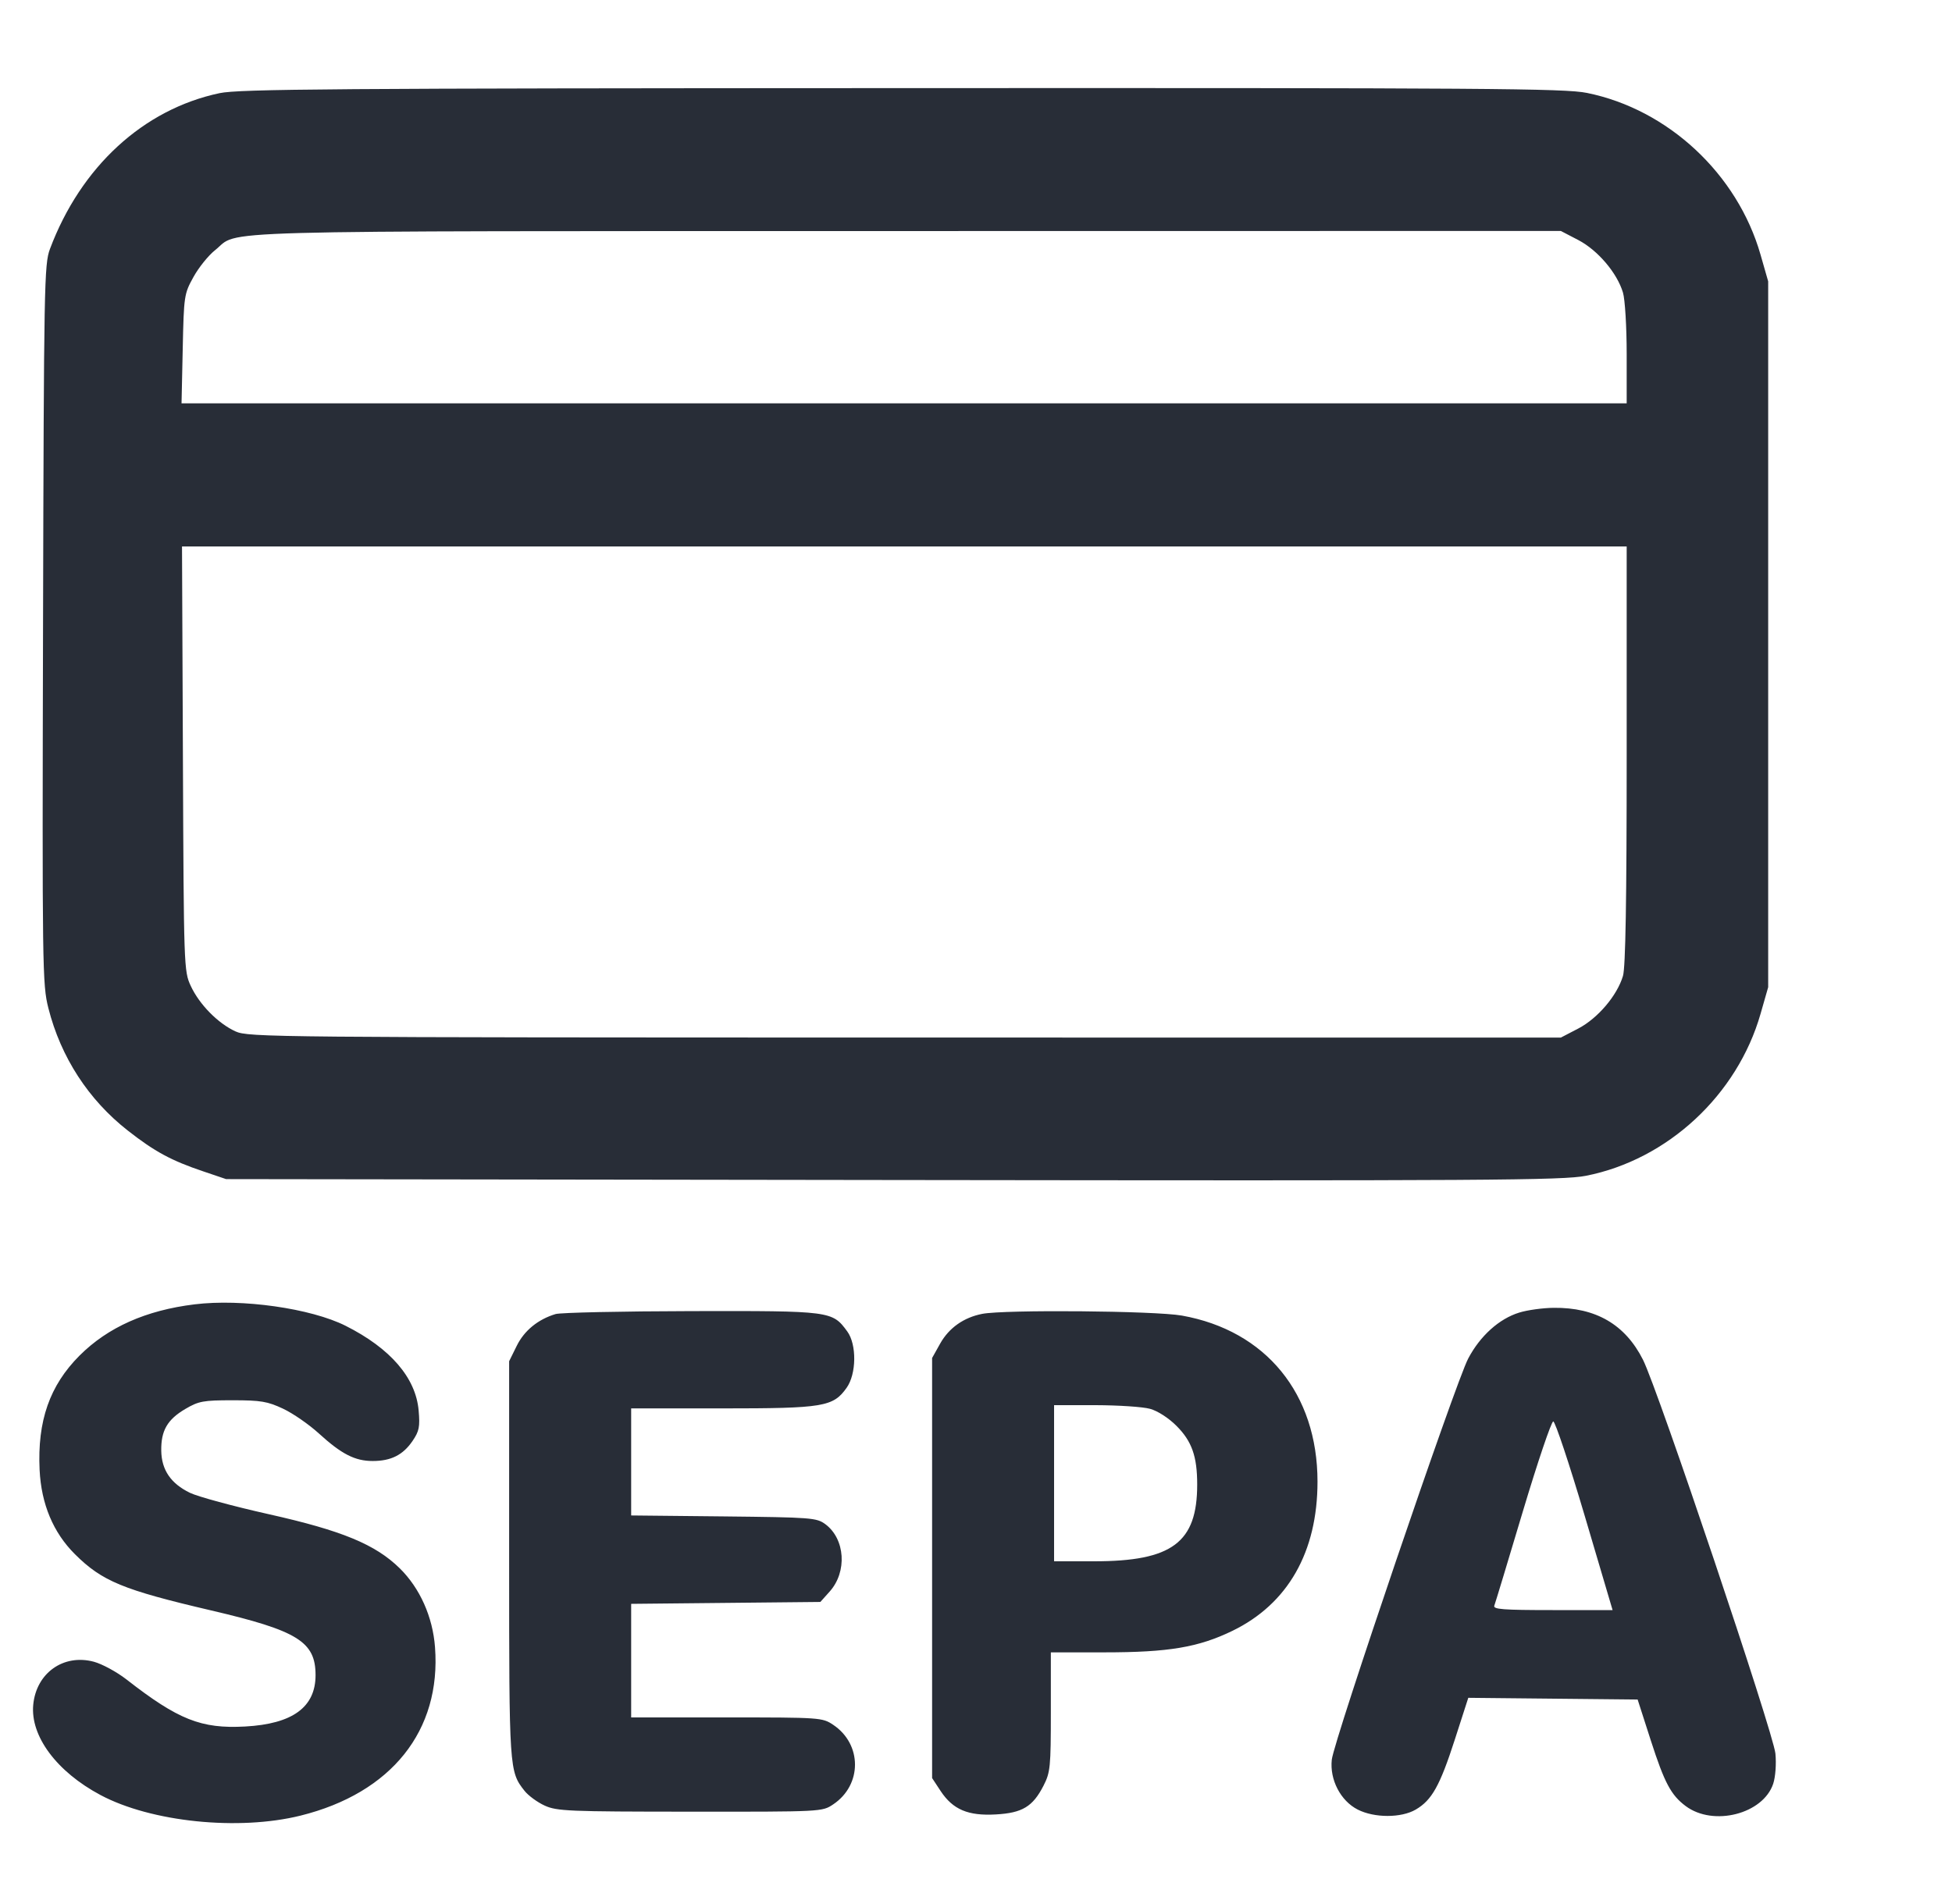 <svg height="40" viewBox="0 0 41 40" width="41" xmlns="http://www.w3.org/2000/svg"><path d="M4.612 1.957 C 3.012 2.295,1.698 3.502,1.049 5.231 C 0.929 5.552,0.922 5.955,0.904 13.115 C 0.886 20.361,0.890 20.682,1.016 21.179 C 1.277 22.209,1.858 23.105,2.687 23.753 C 3.248 24.193,3.599 24.383,4.271 24.609 L 4.749 24.771 18.758 24.790 C 31.302 24.807,32.823 24.797,33.313 24.701 C 35.028 24.362,36.491 23.004,36.979 21.298 L 37.139 20.739 37.139 13.325 L 37.139 5.911 36.979 5.352 C 36.494 3.655,35.037 2.297,33.332 1.952 C 32.865 1.857,31.247 1.846,18.948 1.851 C 6.996 1.855,5.025 1.870,4.612 1.957 M33.151 5.043 C 33.560 5.257,33.966 5.734,34.089 6.147 C 34.132 6.290,34.167 6.868,34.167 7.439 L 34.167 8.473 18.990 8.473 L 3.813 8.473 3.838 7.329 C 3.862 6.212,3.867 6.175,4.063 5.820 C 4.173 5.620,4.378 5.366,4.517 5.256 C 5.060 4.826,3.928 4.857,19.006 4.854 L 32.784 4.852 33.151 5.043 M34.167 15.862 C 34.167 18.922,34.143 20.323,34.089 20.503 C 33.966 20.916,33.560 21.393,33.151 21.607 L 32.784 21.798 19.006 21.797 C 5.714 21.795,5.218 21.791,4.947 21.668 C 4.580 21.501,4.186 21.101,4.006 20.711 C 3.863 20.403,3.860 20.319,3.842 15.939 L 3.823 11.480 18.995 11.480 L 34.167 11.480 34.167 15.862 M4.087 27.402 C 3.065 27.527,2.267 27.883,1.672 28.477 C 1.043 29.107,0.783 29.850,0.832 30.881 C 0.867 31.598,1.118 32.197,1.574 32.651 C 2.145 33.219,2.581 33.399,4.434 33.832 C 6.253 34.257,6.628 34.489,6.628 35.192 C 6.628 35.865,6.145 36.217,5.147 36.271 C 4.227 36.321,3.744 36.130,2.655 35.281 C 2.453 35.124,2.145 34.957,1.971 34.910 C 1.334 34.740,0.762 35.146,0.698 35.814 C 0.635 36.473,1.192 37.221,2.110 37.710 C 3.175 38.278,5.009 38.466,6.312 38.143 C 8.223 37.668,9.270 36.357,9.137 34.604 C 9.089 33.966,8.820 33.365,8.398 32.949 C 7.885 32.445,7.184 32.155,5.647 31.811 C 4.901 31.644,4.156 31.442,3.991 31.362 C 3.588 31.167,3.393 30.881,3.387 30.476 C 3.381 30.055,3.515 29.822,3.892 29.600 C 4.173 29.435,4.269 29.417,4.886 29.417 C 5.478 29.417,5.619 29.441,5.945 29.594 C 6.152 29.691,6.490 29.925,6.697 30.114 C 7.173 30.548,7.455 30.693,7.828 30.693 C 8.213 30.693,8.464 30.567,8.665 30.272 C 8.805 30.066,8.823 29.976,8.793 29.631 C 8.733 28.944,8.200 28.326,7.260 27.853 C 6.530 27.486,5.080 27.280,4.087 27.402 M31.910 27.575 C 31.488 27.705,31.089 28.064,30.838 28.541 C 30.571 29.048,28.018 36.558,27.973 36.968 C 27.927 37.389,28.158 37.833,28.518 38.016 C 28.867 38.194,29.432 38.194,29.736 38.016 C 30.075 37.818,30.243 37.518,30.557 36.546 L 30.840 35.668 32.619 35.686 L 34.397 35.704 34.677 36.574 C 34.962 37.456,35.098 37.712,35.406 37.942 C 35.988 38.377,37.034 38.109,37.245 37.472 C 37.292 37.328,37.312 37.058,37.291 36.839 C 37.249 36.403,34.824 29.188,34.509 28.565 C 34.135 27.824,33.517 27.465,32.634 27.475 C 32.406 27.477,32.080 27.522,31.910 27.575 M11.669 27.606 C 11.299 27.718,11.011 27.953,10.853 28.275 L 10.694 28.597 10.694 32.766 C 10.694 37.181,10.696 37.214,11.017 37.622 C 11.097 37.723,11.287 37.862,11.440 37.932 C 11.697 38.049,11.941 38.059,14.494 38.060 C 17.266 38.062,17.268 38.062,17.500 37.907 C 18.111 37.499,18.111 36.643,17.500 36.235 C 17.272 36.083,17.234 36.080,15.262 36.080 L 13.257 36.080 13.257 34.887 L 13.257 33.694 15.244 33.674 L 17.231 33.654 17.427 33.435 C 17.798 33.020,17.753 32.330,17.335 32.020 C 17.151 31.885,17.046 31.877,15.199 31.857 L 13.257 31.837 13.257 30.713 L 13.257 29.588 15.169 29.588 C 17.294 29.588,17.499 29.555,17.782 29.156 C 17.990 28.865,17.997 28.245,17.796 27.971 C 17.481 27.541,17.457 27.538,14.521 27.544 C 13.055 27.547,11.772 27.575,11.669 27.606 M20.630 27.602 C 20.242 27.678,19.933 27.896,19.748 28.225 L 19.578 28.529 19.578 32.942 L 19.578 37.354 19.759 37.629 C 20.016 38.016,20.334 38.151,20.916 38.118 C 21.473 38.087,21.693 37.954,21.918 37.514 C 22.061 37.234,22.072 37.124,22.072 35.963 L 22.072 34.713 23.202 34.713 C 24.544 34.713,25.171 34.608,25.886 34.261 C 27.051 33.695,27.673 32.604,27.673 31.126 C 27.673 29.280,26.589 27.953,24.825 27.638 C 24.259 27.537,21.101 27.510,20.630 27.602 M24.156 29.597 C 24.316 29.641,24.546 29.789,24.711 29.955 C 25.033 30.277,25.146 30.595,25.146 31.186 C 25.147 32.406,24.619 32.800,22.982 32.800 L 22.140 32.800 22.140 31.160 L 22.140 29.520 23.011 29.520 C 23.490 29.521,24.005 29.555,24.156 29.597 M33.285 31.843 L 33.871 33.825 32.611 33.825 C 31.566 33.825,31.357 33.809,31.387 33.731 C 31.407 33.679,31.677 32.787,31.987 31.749 C 32.298 30.711,32.585 29.862,32.625 29.862 C 32.665 29.862,32.962 30.753,33.285 31.843 " fill="#282d37" stroke="none" fill-rule="evenodd"></path></svg>